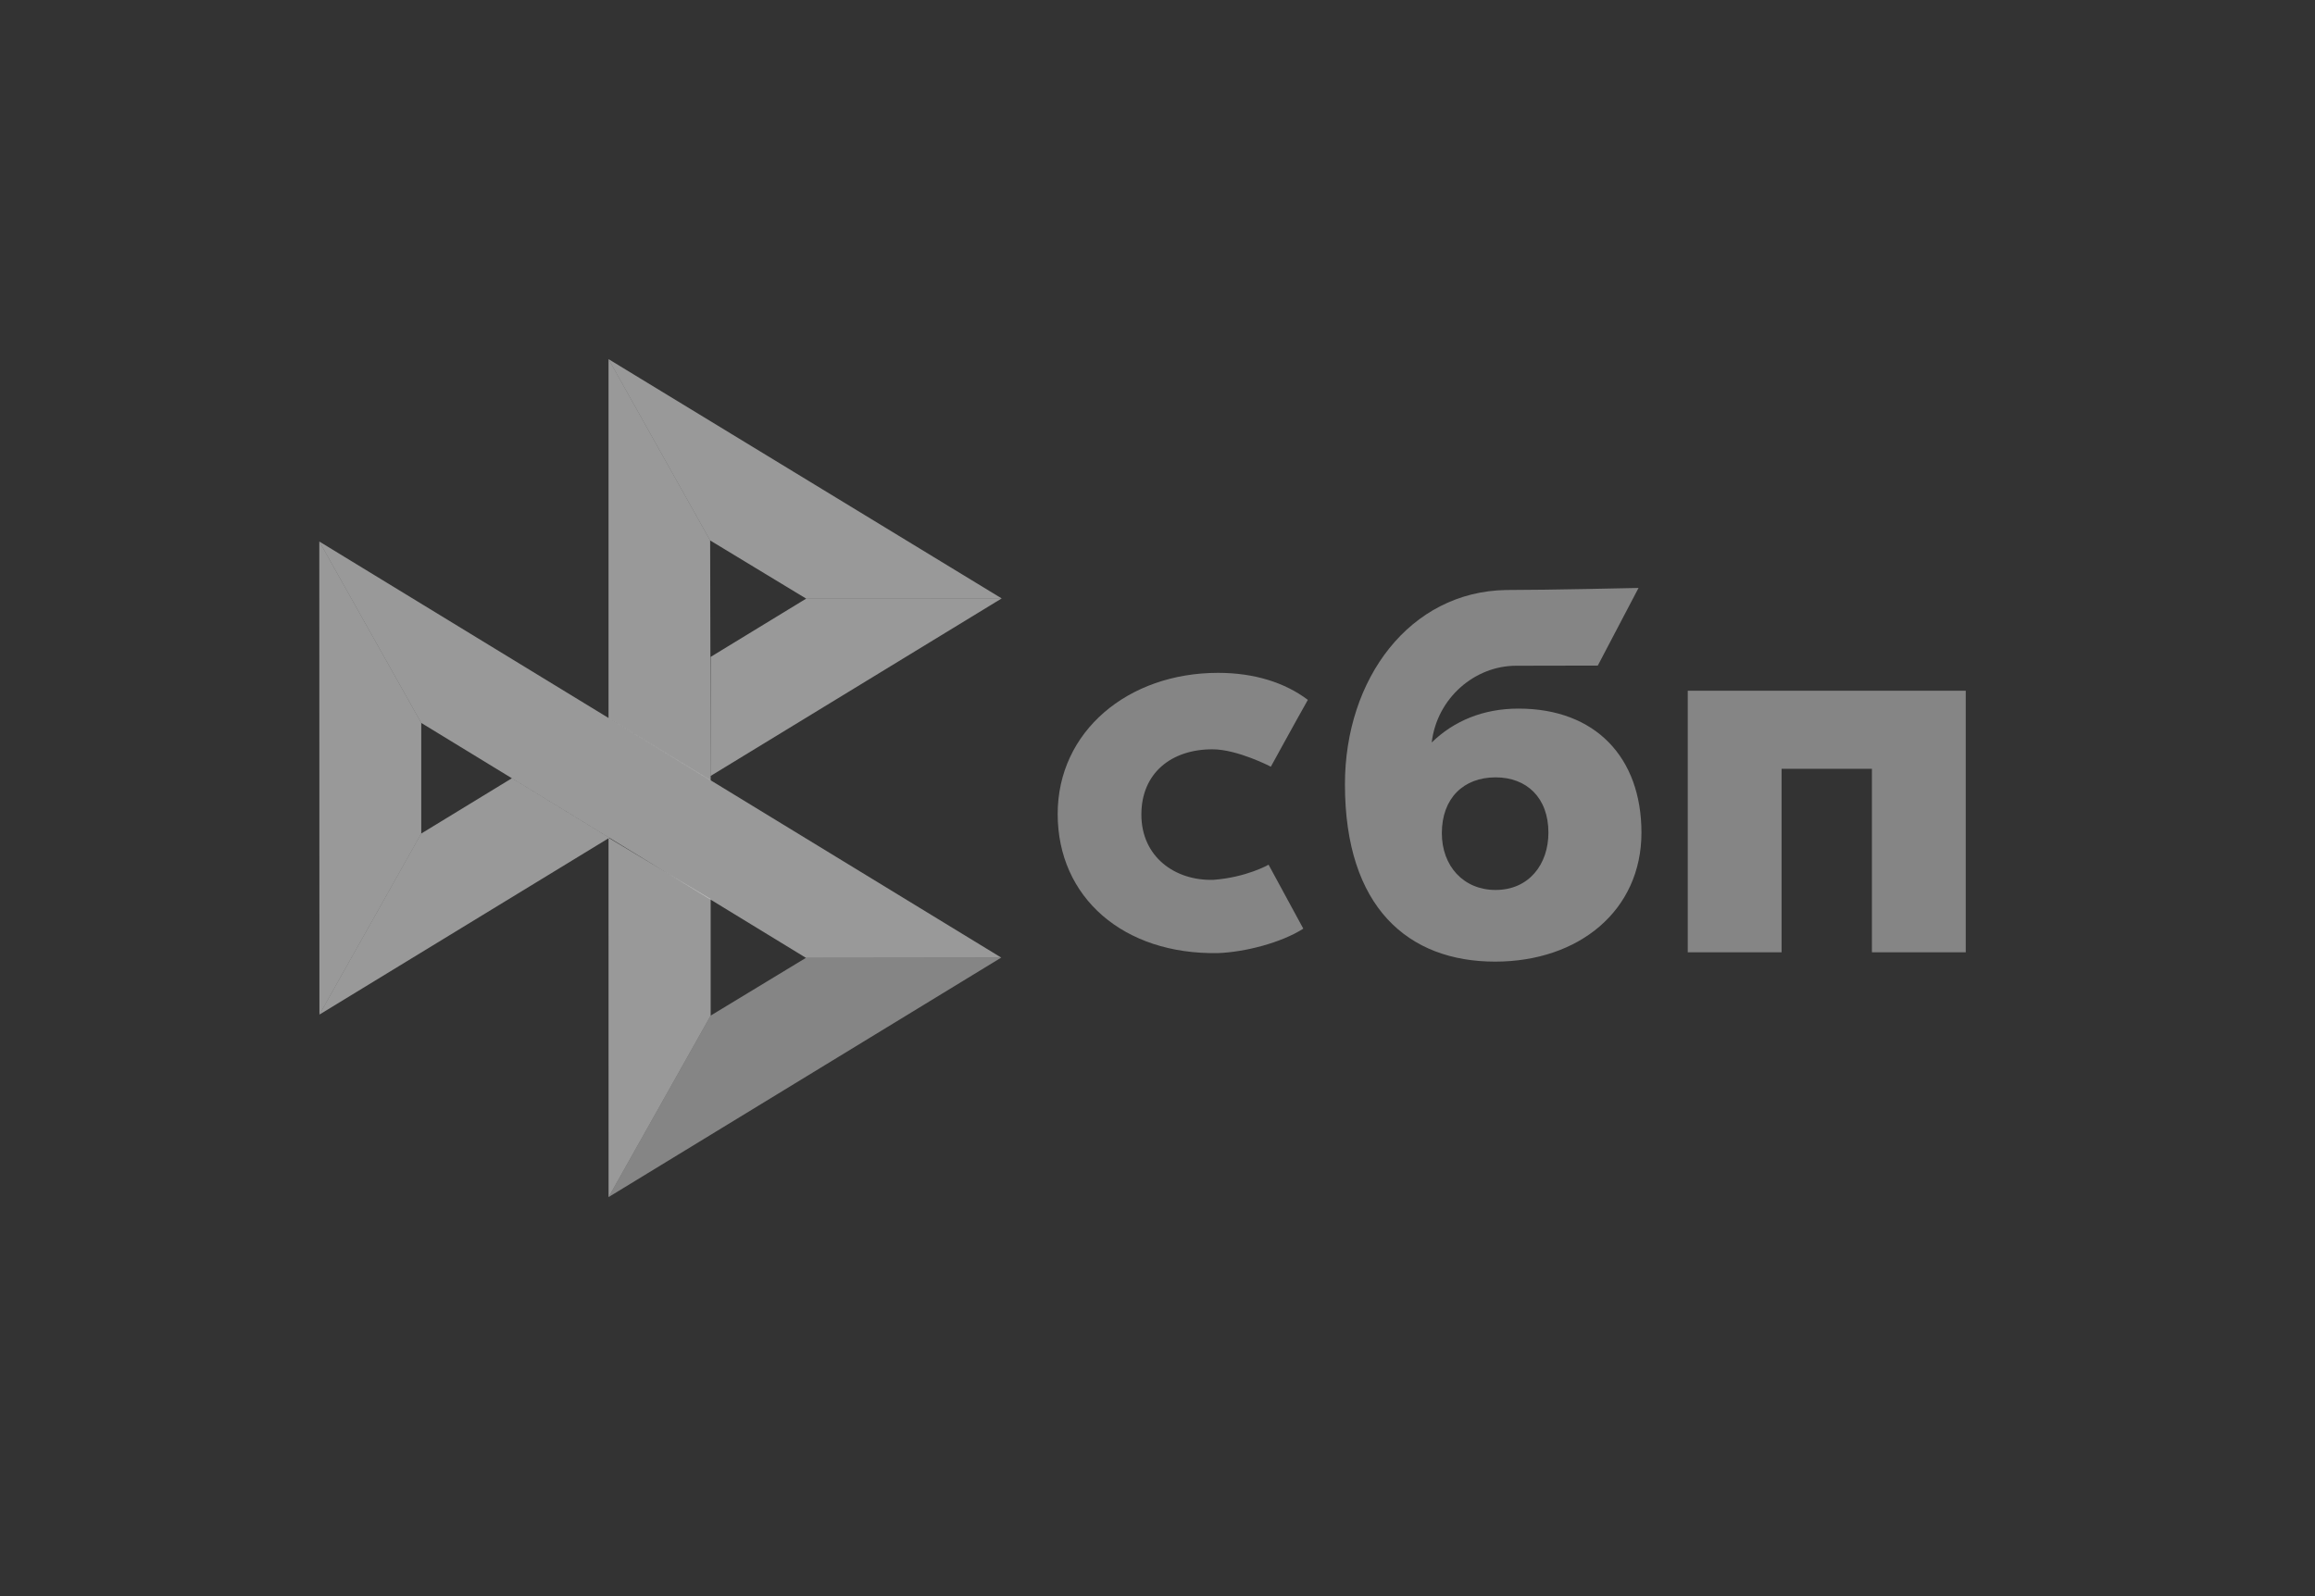 <svg width="58" height="40" viewBox="0 0 58 40" fill="none" xmlns="http://www.w3.org/2000/svg">
<rect x="0" y="0" width="58" height="40" fill="#333333" stroke="none"/>
<g clip-path="url(#clip0_109_665)">
<path d="M49.25 17.31V23.865H46.899V19.267H44.636V23.865H42.285V17.31H49.25V17.31Z" fill="white" fill-opacity="0.4"/>
<path fill-rule="evenodd" clip-rule="evenodd" d="M37.458 24.099C39.562 24.099 41.125 22.815 41.125 20.867C41.125 18.982 39.972 17.758 38.045 17.758C37.156 17.758 36.422 18.07 35.87 18.607C36.002 17.496 36.946 16.684 37.985 16.684C38.225 16.684 40.031 16.68 40.031 16.68L41.052 14.734C41.052 14.734 38.785 14.786 37.731 14.786C35.323 14.828 33.696 17.007 33.696 19.655C33.696 22.739 35.282 24.099 37.458 24.099ZM37.471 19.481C38.252 19.481 38.794 19.993 38.794 20.867C38.794 21.654 38.312 22.302 37.471 22.303C36.666 22.303 36.124 21.703 36.124 20.88C36.124 20.006 36.666 19.481 37.471 19.481Z" fill="white" fill-opacity="0.4"/>
<path d="M31.783 21.67C31.783 21.67 31.228 21.989 30.399 22.049C29.445 22.077 28.596 21.478 28.596 20.413C28.596 19.374 29.346 18.778 30.375 18.778C31.006 18.778 31.84 19.214 31.84 19.214C31.84 19.214 32.451 18.098 32.767 17.539C32.188 17.102 31.416 16.862 30.519 16.862C28.254 16.862 26.499 18.333 26.499 20.399C26.499 22.492 28.148 23.929 30.519 23.885C31.181 23.861 32.096 23.629 32.653 23.273L31.783 21.67Z" fill="white" fill-opacity="0.4"/>
<path d="M8 13.571L10.554 18.117V20.89L8.003 25.426L8 13.571Z" fill="white" fill-opacity="0.5"/>
<path d="M17.805 16.462L20.198 15.002L25.096 14.997L17.805 19.445V16.462Z" fill="white" fill-opacity="0.5"/>
<path d="M17.792 13.544L17.805 19.562L15.246 17.996V9L17.792 13.544Z" fill="white" fill-opacity="0.5"/>
<path d="M25.096 14.997L20.198 15.002L17.792 13.544L15.246 9L25.096 14.997Z" fill="white" fill-opacity="0.5"/>
<path d="M17.805 25.451V22.532L15.246 20.995L15.247 30L17.805 25.451Z" fill="white" fill-opacity="0.5"/>
<path d="M20.192 24.004L10.554 18.117L8 13.571L25.085 23.998L20.192 24.004Z" fill="white" fill-opacity="0.5"/>
<path d="M15.247 30L17.805 25.451L20.192 24.004L25.085 23.998L15.247 30Z" fill="white" fill-opacity="0.4"/>
<path d="M8.003 25.426L15.267 20.995L12.825 19.503L10.554 20.889L8.003 25.426Z" fill="white" fill-opacity="0.5"/>
</g>
<defs>
<clipPath id="clip0_109_665">
<rect width="42" height="21" fill="white" transform="translate(8 9)"/>
</clipPath>
</defs>
</svg>
